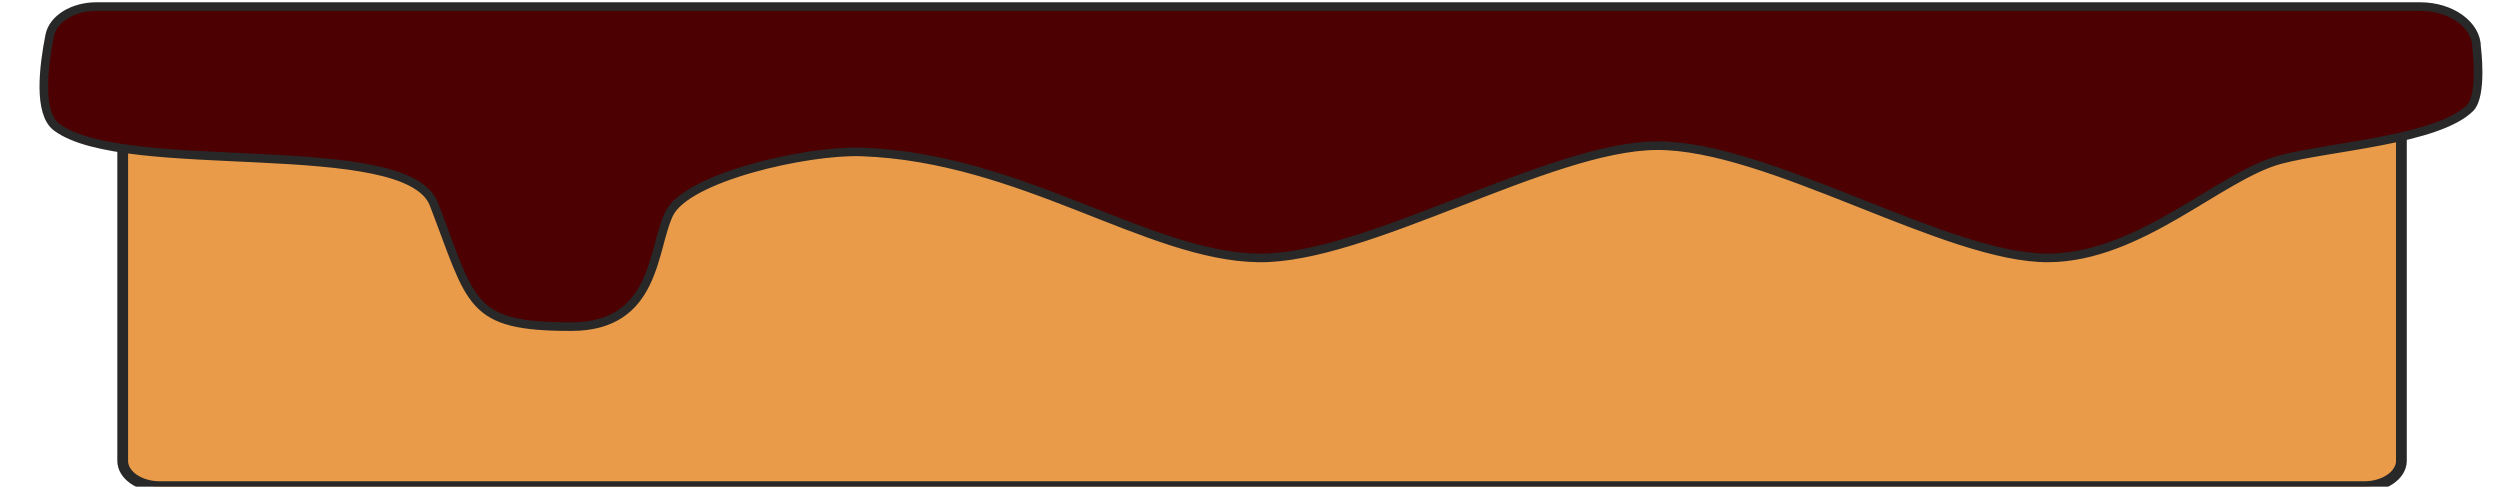 <svg width="1161" height="226" viewBox="0 0 1161 226" fill="none" xmlns="http://www.w3.org/2000/svg">
<g clip-path="url(#clip0)">
<path d="M1097.96 226H74.233C64.704 226 56.982 220.612 56.982 214.027V57.783C56.982 51.199 64.704 45.811 74.233 45.811H1097.96C1107.49 45.811 1115.21 51.199 1115.21 57.783V214.127C1115.11 220.612 1107.49 226 1097.96 226Z" fill="#E99B49" stroke="#282828" stroke-width="5" stroke-miterlimit="10"/>
<path d="M23.076 16.496C24.59 8.759 33.87 3.054 44.759 3.054H1123.91C1138.4 3.054 1150.14 11.564 1150.14 22.008C1150.14 22.008 1152.98 44.152 1147.11 50.148C1131.96 65.04 1082.44 67.941 1058.95 74.13C1030.83 81.673 993.998 119.483 951.295 119.773C903.951 120.063 821.384 67.264 769.211 67.651C719.216 68.038 634.566 120.45 584.476 119.773C533.156 119.096 474.45 73.163 400.025 70.552C374.933 69.682 318.689 82.253 310.641 99.466C302.876 115.808 304.77 151.685 265.285 151.685C217.563 151.685 219.362 141.144 201.466 94.727C188.778 62.139 58.11 82.64 26.295 59.044C17.584 52.565 20.235 30.904 23.076 16.496Z" fill="#4D0001" stroke="#282828" stroke-width="4"/>
</g>
<defs>
<clipPath id="clip0">
<rect width="1161" height="226" fill="white"/>
</clipPath>
</defs>
</svg>

